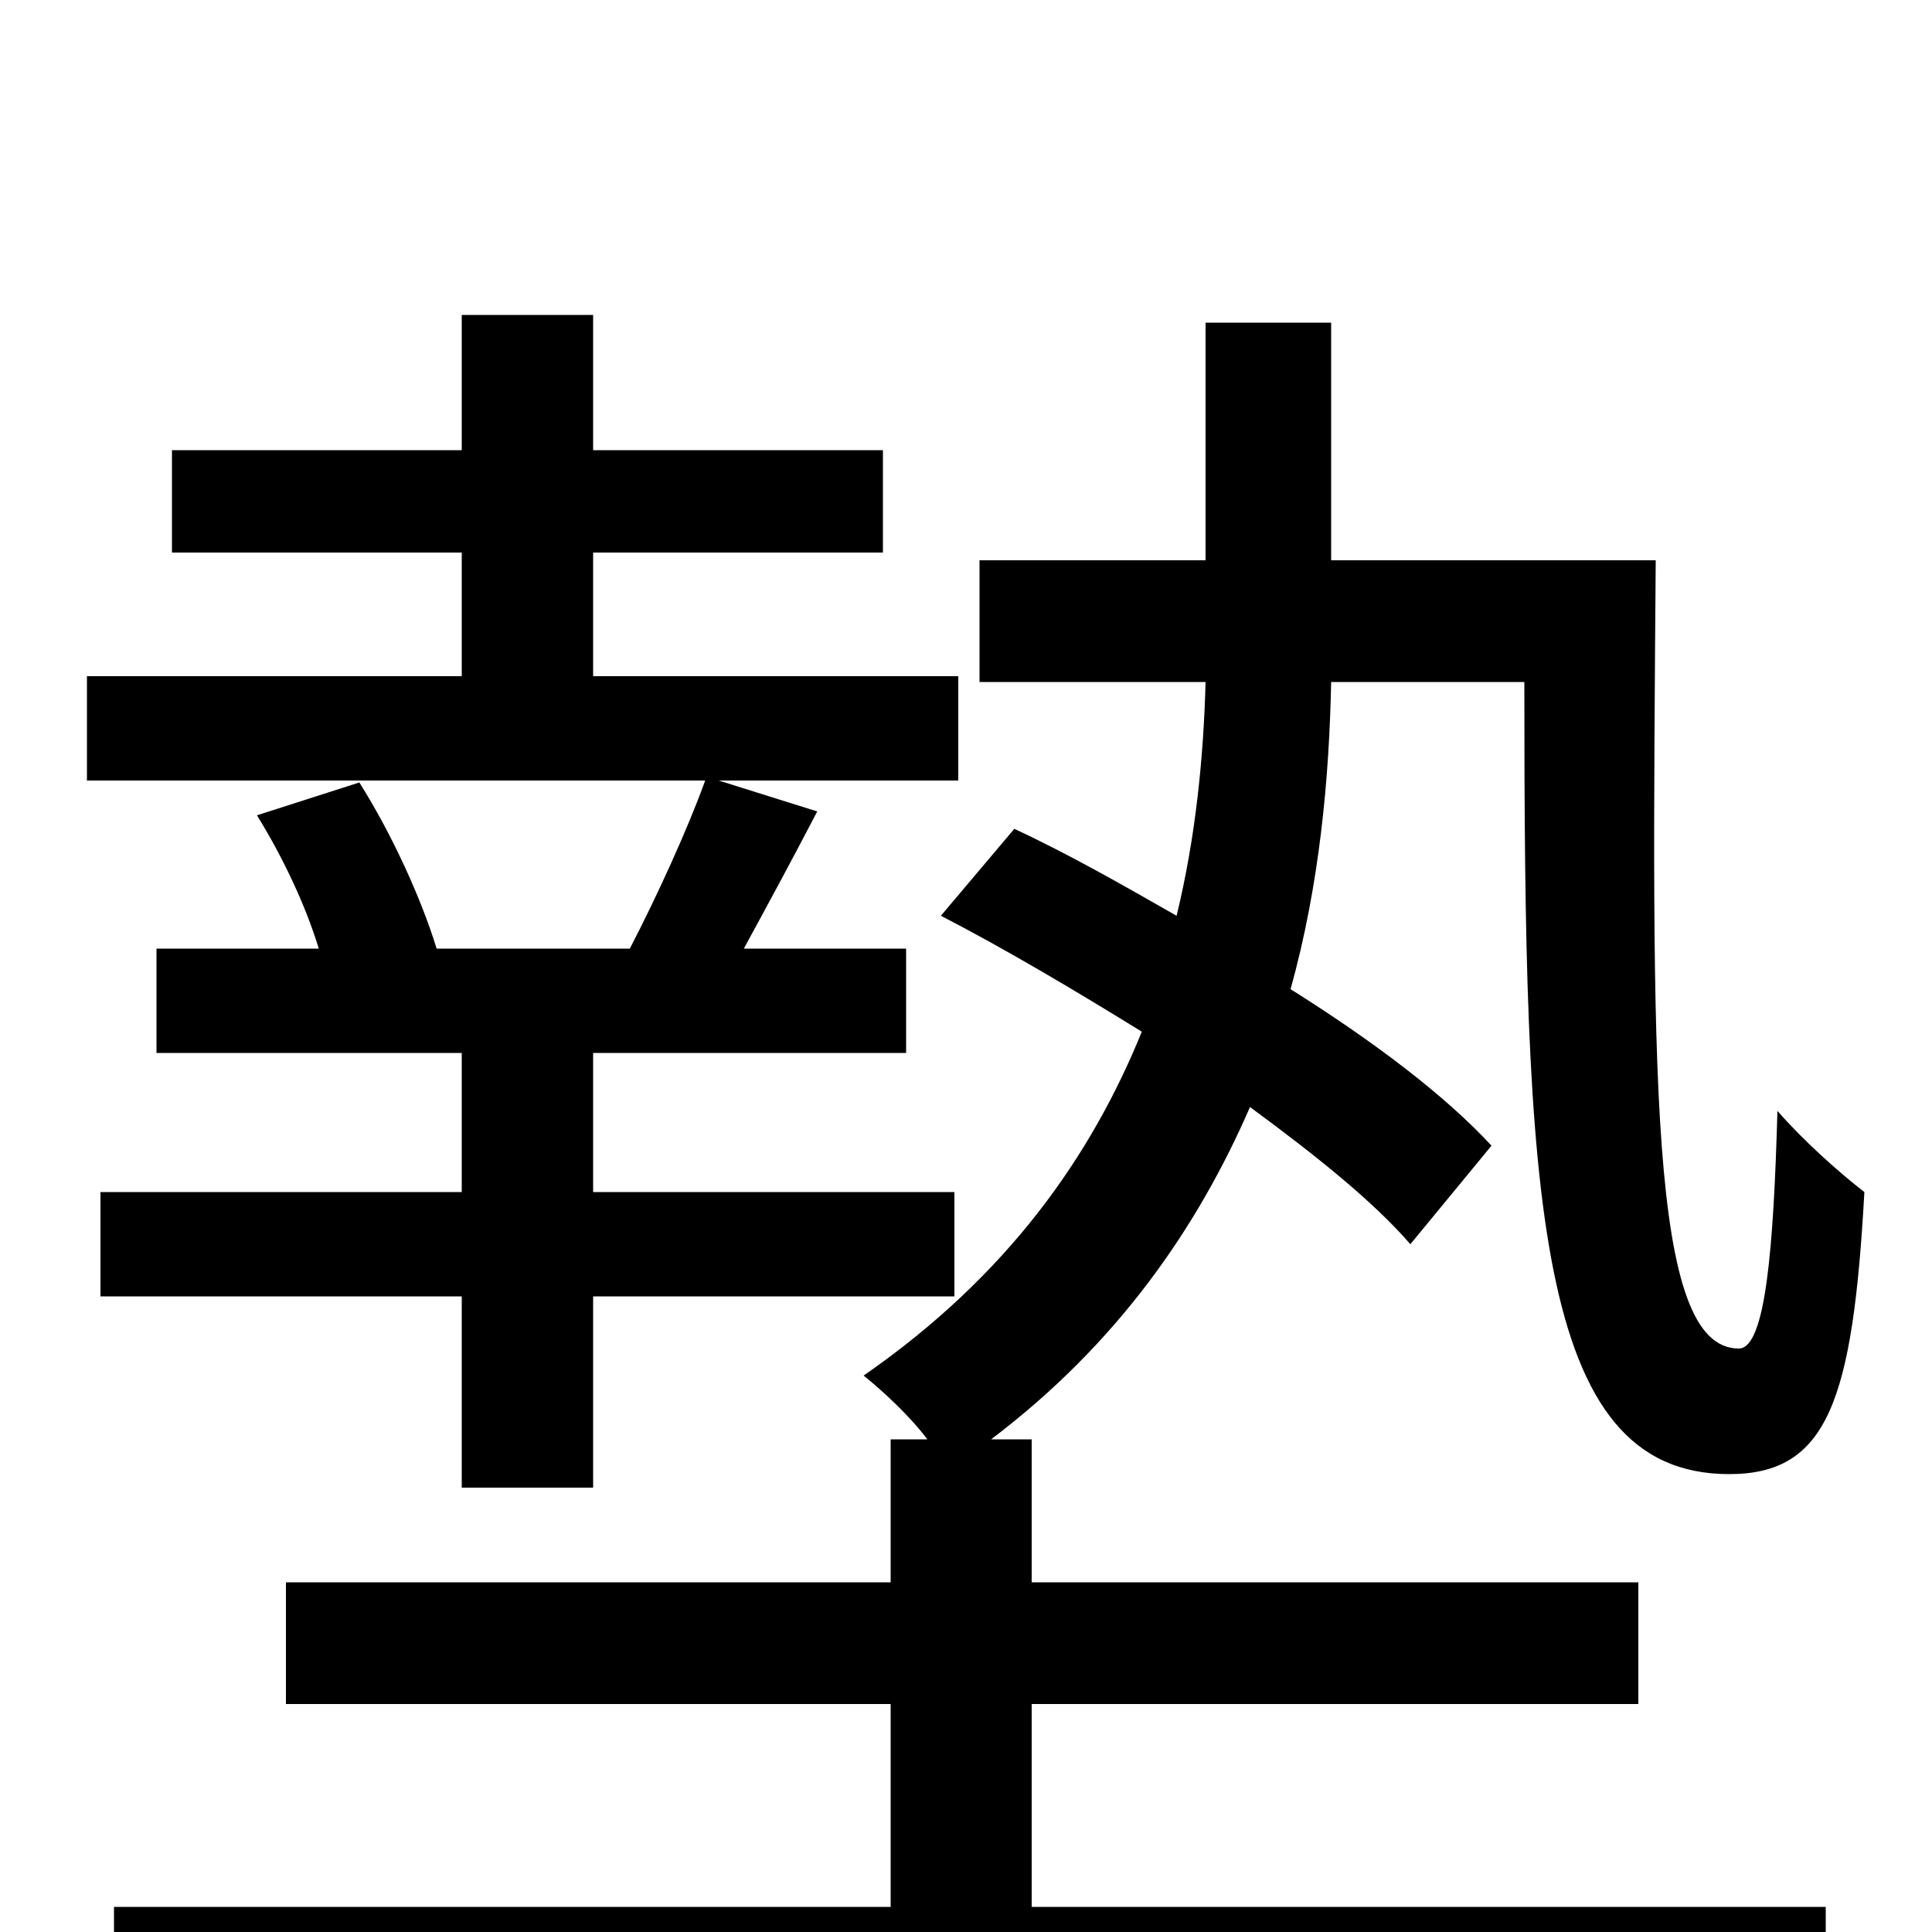 <svg xmlns="http://www.w3.org/2000/svg" viewBox="0 -1000 1000 1000">
	<path fill="#000000" d="M52 -383V-329H239V-230H307V-329H494V-383H307V-455H469V-509H385C397 -531 410 -555 423 -580L372 -596H496V-650H307V-714H457V-767H307V-837H239V-767H89V-714H239V-650H45V-596H365C356 -571 340 -536 326 -509H226C218 -535 203 -568 186 -595L133 -578C146 -557 158 -532 165 -509H81V-455H239V-383ZM534 -118H848V-181H534V-255H513C579 -305 620 -365 647 -427C681 -402 711 -378 730 -356L772 -407C748 -433 711 -461 668 -488C683 -542 688 -597 689 -647H789C789 -381 794 -237 895 -237C946 -237 959 -275 965 -383C952 -393 933 -410 920 -425C918 -355 914 -302 900 -302C853 -302 855 -445 857 -710H689V-833H624V-710H507V-647H624C623 -609 619 -567 609 -526C581 -542 553 -558 525 -571L487 -526C520 -509 557 -487 591 -466C565 -402 522 -340 447 -288C457 -280 471 -267 480 -255H461V-181H148V-118H461V-13H59V51H945V-13H534Z"/>
</svg>